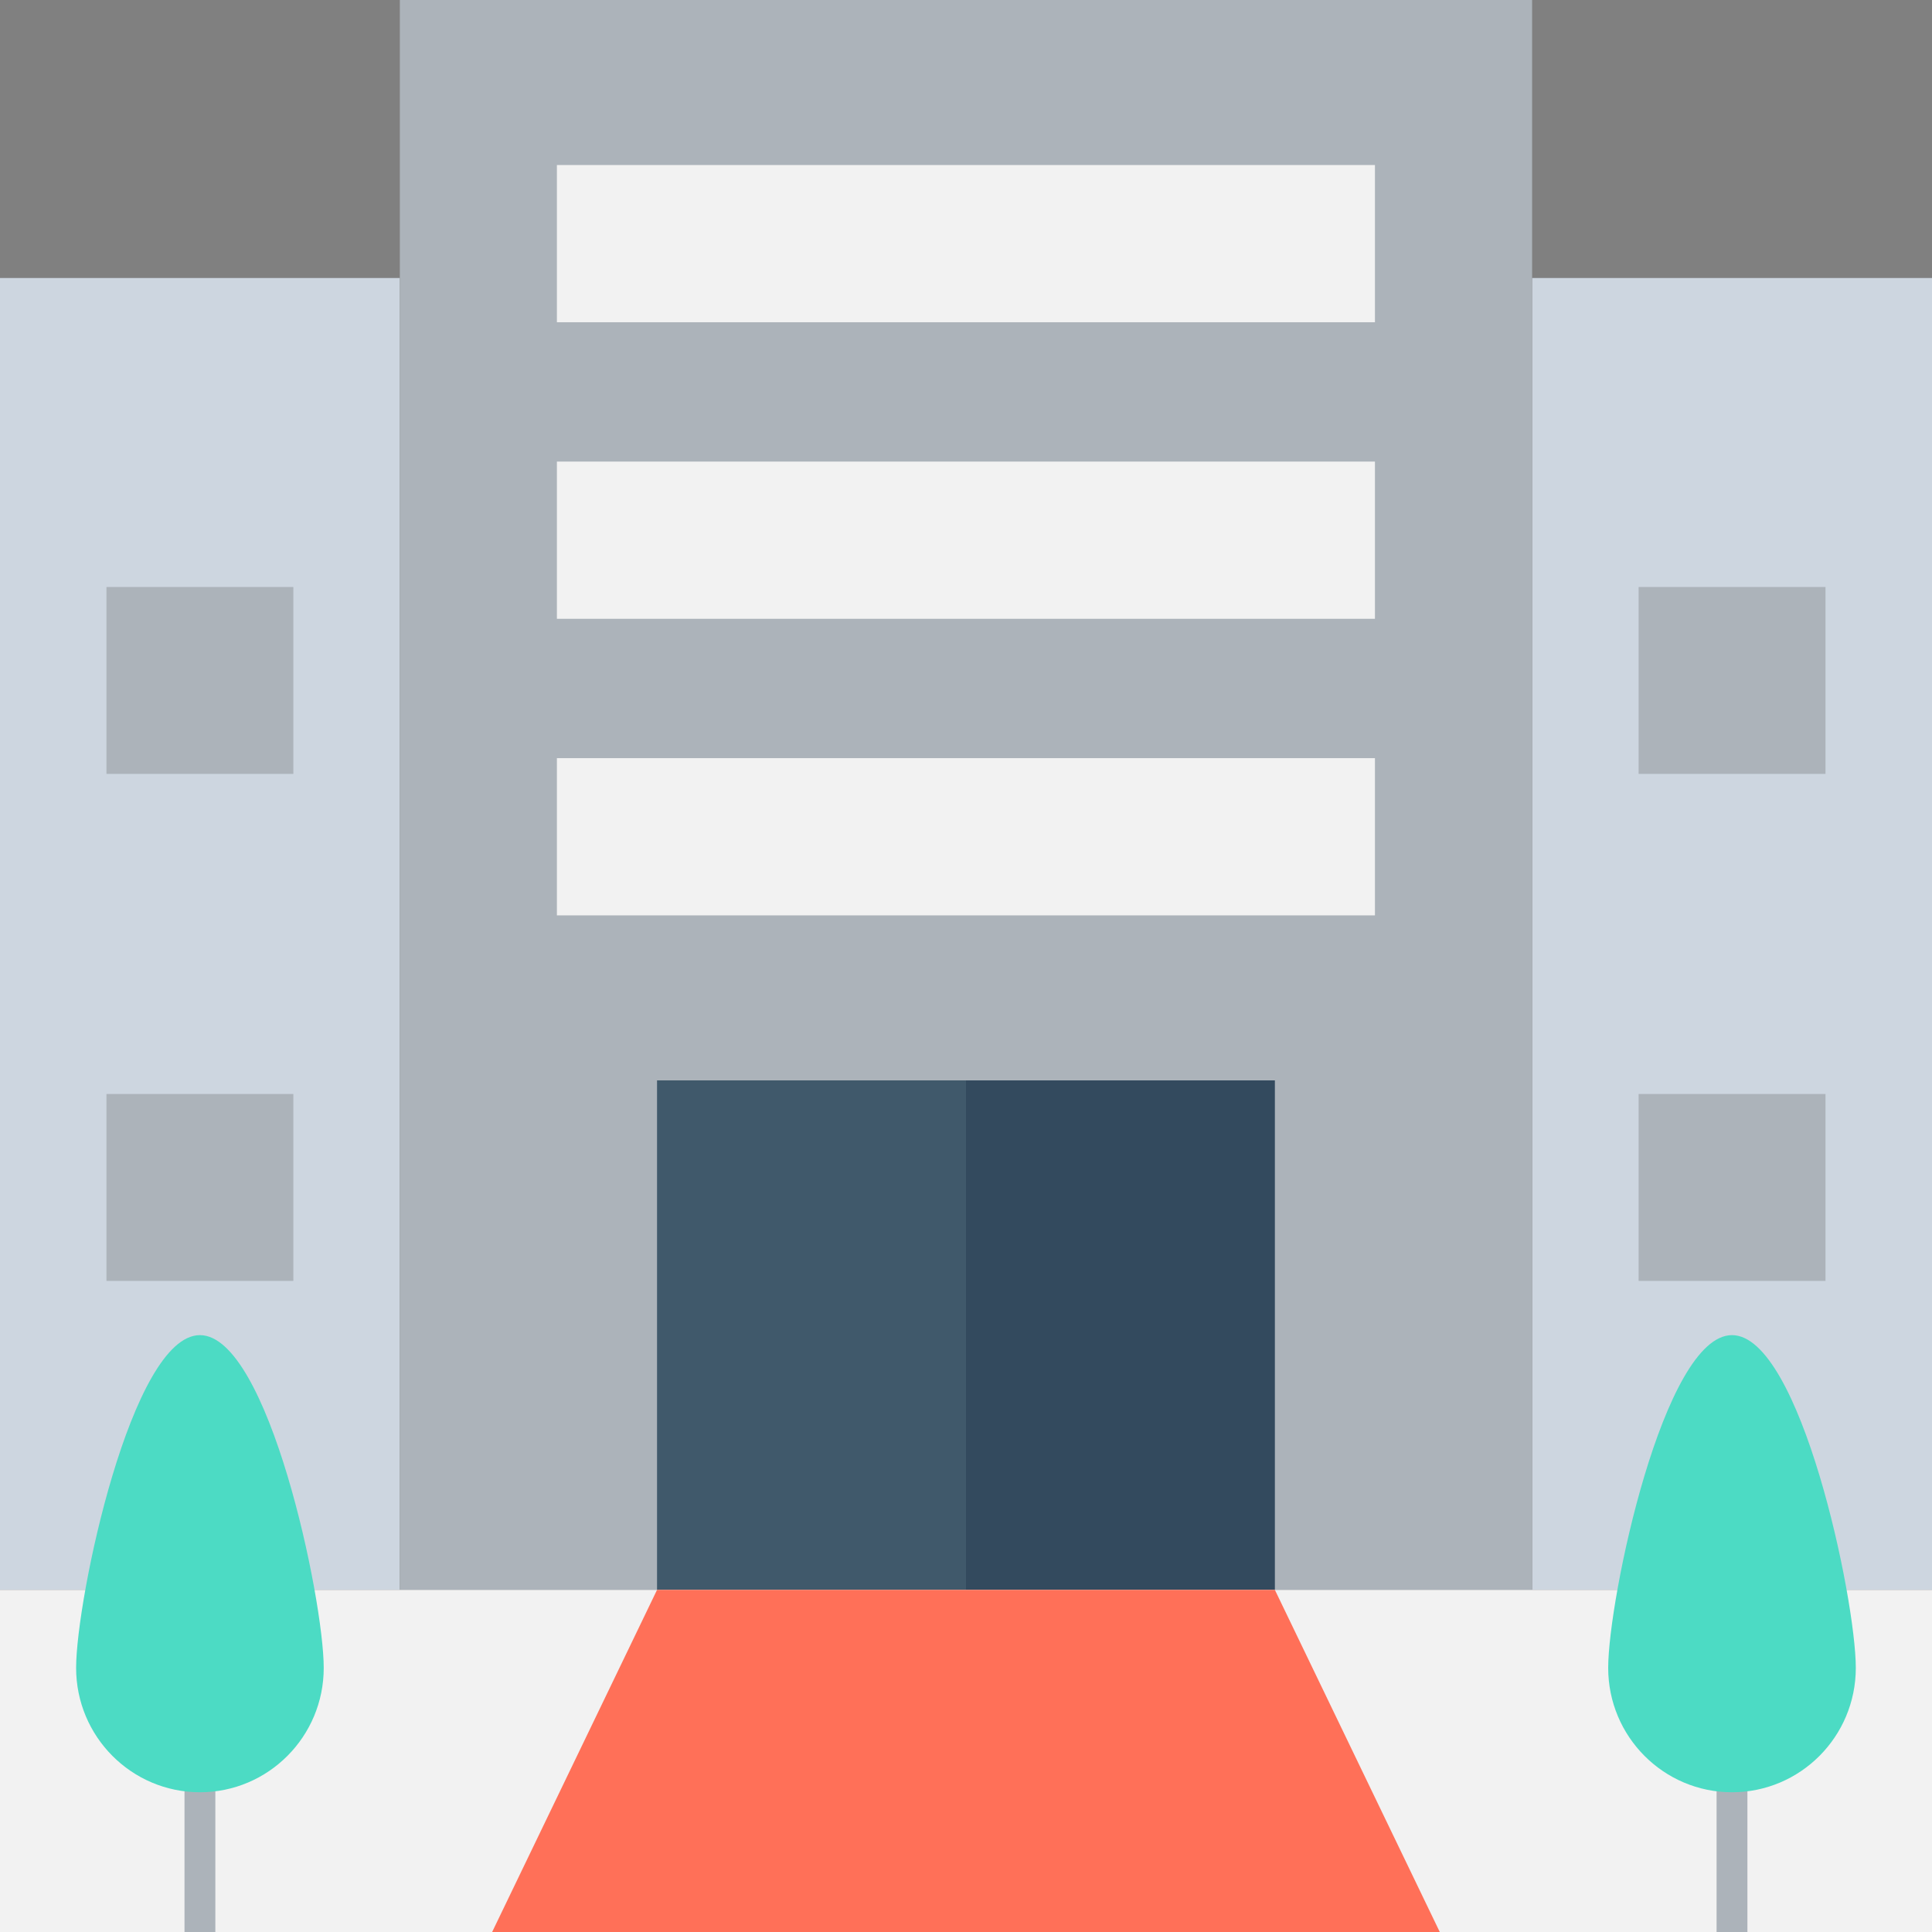 <?xml version="1.0" encoding="utf-8"?>
<!-- Generator: Adobe Illustrator 16.0.0, SVG Export Plug-In . SVG Version: 6.00 Build 0)  -->
<!DOCTYPE svg PUBLIC "-//W3C//DTD SVG 1.1//EN" "http://www.w3.org/Graphics/SVG/1.1/DTD/svg11.dtd">
<svg version="1.1" id="Layer_1" xmlns="http://www.w3.org/2000/svg" xmlns:xlink="http://www.w3.org/1999/xlink" x="0px" y="0px"
	 width="48px" height="48px" viewBox="0 0 48 48" enable-background="new 0 0 48 48" xml:space="preserve">
<rect x="0" y="0" width="48" height="48" fill="#808080" stroke="none"/>
<g>
	<rect x="38.064" y="6.907" fill="#CDD6E0" width="9.936" height="32.593"/>
	<rect y="6.907" fill="#CDD6E0" width="9.934" height="32.593"/>
	<rect x="9.934" fill="#ACB3BA" width="28.131" height="39.5"/>
	<rect x="16.324" y="26.842" fill="#40596B" width="7.676" height="12.658"/>
	<rect x="24" y="26.842" fill="#334A5E" width="7.674" height="12.658"/>
	<rect y="39.5" fill="#F2F2F2" width="48" height="8.5"/>
	<polygon fill="#FF7058" points="35.771,48 12.227,48 16.324,39.5 31.674,39.5 	"/>
	<rect x="13.836" y="4.1" fill="#F2F2F2" width="20.324" height="3.906"/>
	<rect x="13.836" y="11.468" fill="#F2F2F2" width="20.324" height="3.906"/>
	<rect x="13.836" y="18.836" fill="#F2F2F2" width="20.324" height="3.906"/>
	<rect x="2.645" y="14.584" fill="#ACB3BA" width="4.643" height="4.643"/>
	<rect x="2.645" y="27.18" fill="#ACB3BA" width="4.643" height="4.644"/>
	<rect x="40.711" y="14.584" fill="#ACB3BA" width="4.643" height="4.643"/>
	<rect x="40.711" y="27.18" fill="#ACB3BA" width="4.643" height="4.644"/>
	<rect x="4.584" y="39.015" fill="#ACB3BA" width="0.766" height="8.985"/>
	<path fill="#4CDBC4" d="M8.043,41.438c0,1.707-1.377,3.09-3.076,3.09s-3.076-1.383-3.076-3.09s1.377-8.267,3.076-8.267
		S8.043,39.73,8.043,41.438"/>
	<rect x="42.648" y="39.015" fill="#ACB3BA" width="0.766" height="8.985"/>
	<path fill="#4CDBC4" d="M46.107,41.438c0,1.707-1.377,3.09-3.076,3.09s-3.076-1.383-3.076-3.09s1.377-8.267,3.076-8.267
		S46.107,39.73,46.107,41.438"/>
</g>
</svg>
